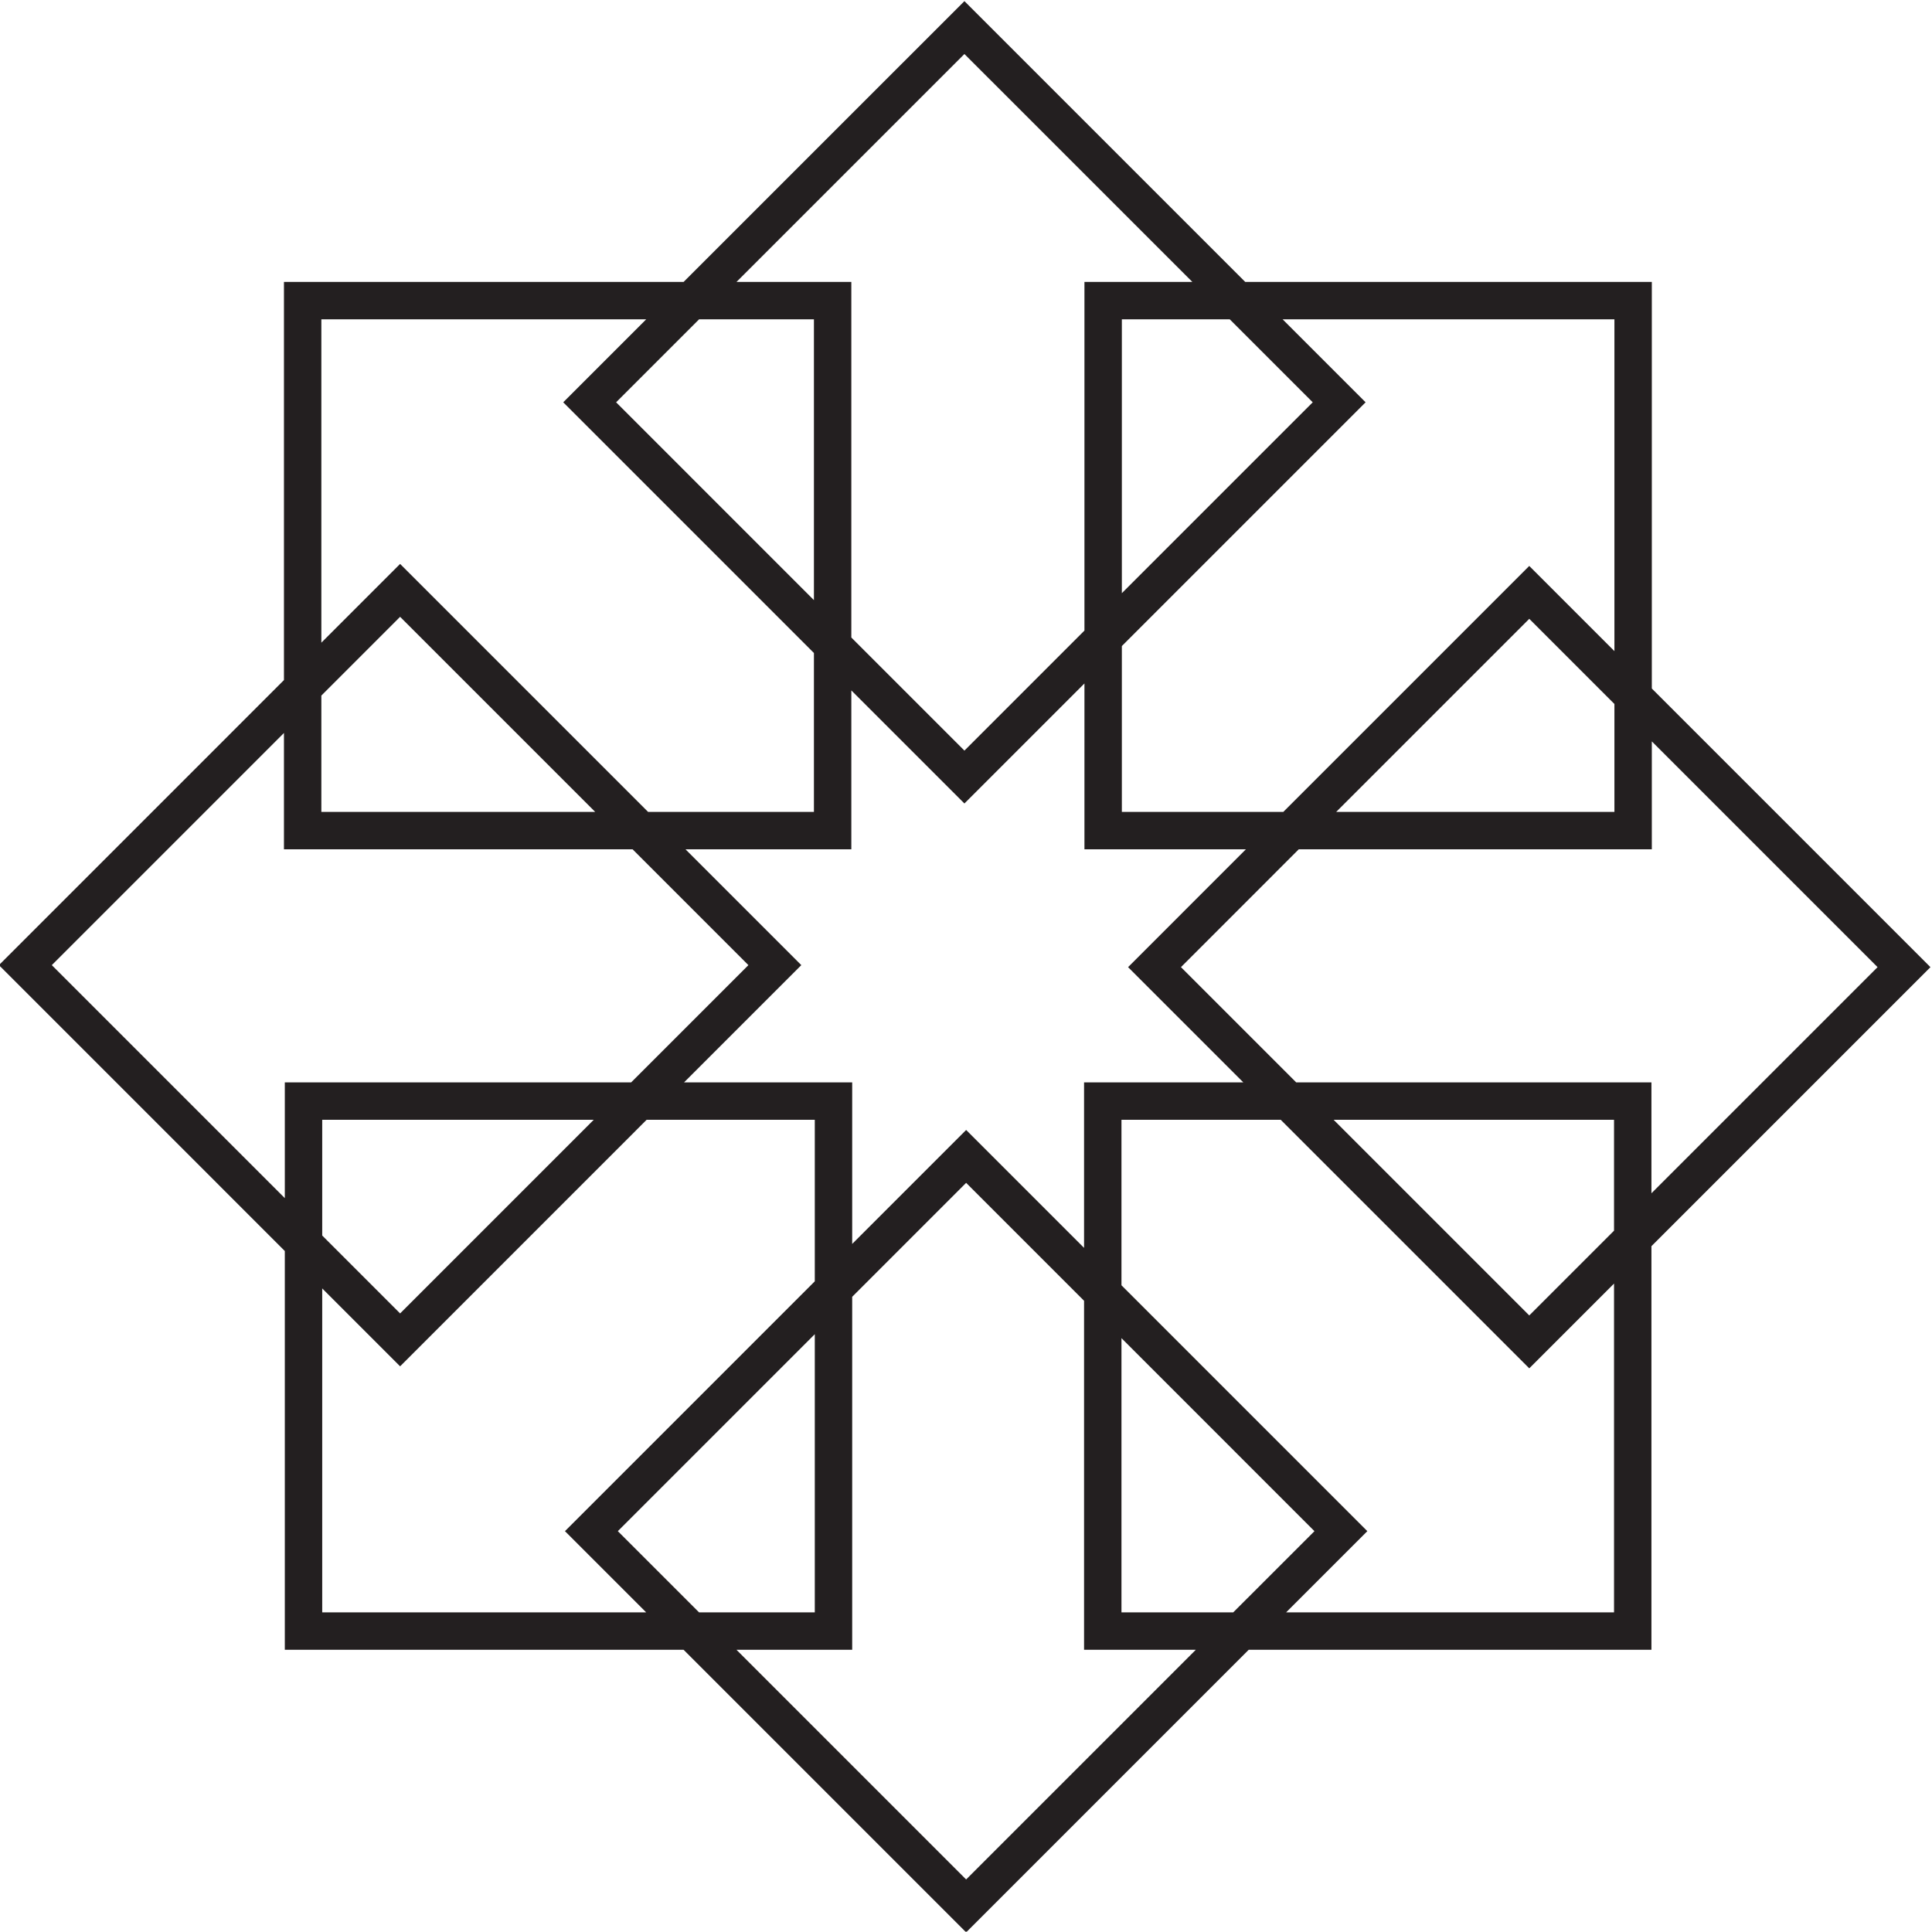 <?xml version="1.0" encoding="UTF-8" standalone="no"?>
<!-- Created with Inkscape (http://www.inkscape.org/) -->

<svg
   version="1.1"
   id="svg1"
   width="173.714"
   height="173.688"
   viewBox="0 0 173.714 173.688"
   sodipodi:docname="logo.pdf"
   xmlns:inkscape="http://www.inkscape.org/namespaces/inkscape"
   xmlns:sodipodi="http://sodipodi.sourceforge.net/DTD/sodipodi-0.dtd"
   xmlns="http://www.w3.org/2000/svg"
   xmlns:svg="http://www.w3.org/2000/svg">
  <defs
     id="defs1">
    <clipPath
       clipPathUnits="userSpaceOnUse"
       id="clipPath486">
      <path
         d="M 0,1417.319 H 1417.32 V 0 H 0 Z"
         id="path486" />
    </clipPath>
    <clipPath
       clipPathUnits="userSpaceOnUse"
       id="clipPath560">
      <path
         d="m 1035.71,300.728 h 50.76 v -50.765 h -50.76 z"
         id="path560" />
    </clipPath>
    <clipPath
       clipPathUnits="userSpaceOnUse"
       id="clipPath565">
      <path
         d="m 1016.15,281.892 h 35.89 v -35.896 h -35.89 z"
         id="path565" />
    </clipPath>
    <clipPath
       clipPathUnits="userSpaceOnUse"
       id="clipPath569">
      <path
         d="m 997.691,262.179 h 50.769 v -50.764 h -50.769 z"
         id="path569" />
    </clipPath>
    <clipPath
       clipPathUnits="userSpaceOnUse"
       id="clipPath574">
      <path
         d="m 1016.53,227.754 h 35.89 v -35.896 h -35.89 z"
         id="path574" />
    </clipPath>
    <clipPath
       clipPathUnits="userSpaceOnUse"
       id="clipPath578">
      <path
         d="M 1036.24,224.165 H 1087 V 173.4 h -50.76 z"
         id="path578" />
    </clipPath>
    <clipPath
       clipPathUnits="userSpaceOnUse"
       id="clipPath583">
      <path
         d="m 1070.66,228.131 h 35.9 v -35.896 h -35.9 z"
         id="path583" />
    </clipPath>
    <clipPath
       clipPathUnits="userSpaceOnUse"
       id="clipPath587">
      <path
         d="m 1074.25,262.713 h 50.77 v -50.764 h -50.77 z"
         id="path587" />
    </clipPath>
    <clipPath
       clipPathUnits="userSpaceOnUse"
       id="clipPath592">
      <path
         d="m 1070.29,282.27 h 35.89 v -35.896 h -35.89 z"
         id="path592" />
    </clipPath>
  </defs>
  <sodipodi:namedview
     id="namedview1"
     pagecolor="#ffffff"
     bordercolor="#000000"
     borderopacity="0.25"
     inkscape:showpageshadow="2"
     inkscape:pageopacity="0.0"
     inkscape:pagecheckerboard="0"
     inkscape:deskcolor="#d1d1d1"
     showgrid="false" />
  <g
     id="g479"
     inkscape:groupmode="layer"
     inkscape:label="Page 6"
     transform="matrix(1.333,0,0,-1.333,-385.671,403.125)">
    <g
       id="g485">
      <g
         id="g486"
         clip-path="url(#clipPath486)">
        <g
           id="g487"
           transform="translate(281.334,1012.258)">
          <path
             d="M 0,0 C -0.162,-0.397 -0.388,-0.752 -0.678,-1.062 -0.968,-1.373 -1.306,-1.622 -1.69,-1.812 -2.074,-2 -2.489,-2.095 -2.935,-2.095 h -6.253 v 6.639 h 6.396 c 0.431,0 0.832,-0.092 1.203,-0.273 C -1.218,4.089 -0.897,3.842 -0.627,3.532 -0.357,3.222 -0.145,2.867 0.01,2.469 0.165,2.071 0.243,1.656 0.243,1.225 0.243,0.807 0.162,0.398 0,0 m -9.188,11.465 h 5.95 c 0.418,0 0.806,-0.087 1.164,-0.263 0.357,-0.176 0.66,-0.415 0.91,-0.719 0.25,-0.302 0.446,-0.651 0.587,-1.042 0.142,-0.391 0.213,-0.802 0.213,-1.234 0,-0.405 -0.074,-0.8 -0.223,-1.184 C -0.735,6.639 -0.941,6.291 -1.204,5.98 -1.467,5.67 -1.781,5.421 -2.146,5.231 -2.509,5.043 -2.914,4.948 -3.359,4.948 h -5.829 z m 9.117,-7.994 c -0.236,0.324 -0.519,0.607 -0.85,0.85 -0.33,0.243 -0.698,0.425 -1.103,0.546 0.634,0.283 1.137,0.729 1.508,1.336 0.371,0.608 0.557,1.276 0.557,2.004 0,0.445 -0.079,0.887 -0.233,1.325 -0.156,0.439 -0.374,0.83 -0.658,1.174 -0.283,0.344 -0.627,0.624 -1.032,0.84 -0.405,0.216 -0.857,0.324 -1.356,0.324 H -9.593 V -2.499 h 6.658 c 0.486,0 0.948,0.101 1.387,0.304 0.438,0.202 0.819,0.475 1.143,0.819 0.324,0.344 0.58,0.738 0.769,1.184 0.189,0.445 0.284,0.918 0.284,1.417 0,0.404 -0.061,0.799 -0.182,1.184 -0.122,0.384 -0.301,0.738 -0.537,1.062"
             style="fill:#231f20;fill-opacity:1;fill-rule:nonzero;stroke:none"
             id="path487" />
        </g>
        <g
           id="g488"
           transform="translate(290.987,1015.81)">
          <path
             d="m 0,0 h -5.586 v 7.913 h 5.444 C 0.357,7.913 0.83,7.802 1.275,7.58 1.72,7.356 2.108,7.063 2.438,6.699 2.769,6.335 3.028,5.917 3.218,5.444 3.406,4.972 3.501,4.479 3.501,3.967 3.501,3.468 3.42,2.981 3.258,2.51 3.096,2.037 2.864,1.616 2.56,1.245 2.256,0.874 1.889,0.573 1.457,0.345 1.025,0.114 0.54,0 0,0 M 2.894,1.002 C 3.218,1.4 3.467,1.855 3.643,2.368 3.818,2.881 3.906,3.413 3.906,3.967 3.906,4.507 3.805,5.036 3.602,5.556 3.4,6.075 3.12,6.541 2.762,6.952 2.405,7.363 1.977,7.693 1.477,7.943 0.978,8.193 0.438,8.318 -0.142,8.318 H -5.991 V -6.051 h 0.405 v 5.647 h 5.343 L 3.4,-6.051 h 0.486 l -3.643,5.647 c 0.539,0.04 1.035,0.185 1.487,0.435 0.452,0.249 0.84,0.573 1.164,0.971"
             style="fill:#231f20;fill-opacity:1;fill-rule:nonzero;stroke:none"
             id="path488" />
        </g>
        <path
           d="m 297.99,1009.759 h 0.405 v 14.369 h -0.405 z"
           style="fill:#231f20;fill-opacity:1;fill-rule:nonzero;stroke:none"
           id="path489" />
        <g
           id="g489"
           transform="translate(313.806,1014.221)">
          <path
             d="m 0,0 c -0.358,-0.884 -0.86,-1.662 -1.508,-2.337 l -1.295,1.64 h -0.506 l 1.518,-1.904 c -0.526,-0.471 -1.12,-0.849 -1.781,-1.132 -0.661,-0.284 -1.384,-0.425 -2.166,-0.425 -0.917,0 -1.761,0.188 -2.53,0.566 -0.769,0.377 -1.43,0.887 -1.983,1.529 -0.553,0.64 -0.988,1.376 -1.306,2.206 -0.317,0.829 -0.475,1.689 -0.475,2.58 0,0.849 0.152,1.686 0.455,2.509 0.304,0.823 0.732,1.558 1.285,2.205 0.554,0.649 1.218,1.171 1.994,1.57 0.776,0.397 1.629,0.597 2.56,0.597 0.891,0 1.717,-0.189 2.479,-0.567 C -2.496,8.658 -1.832,8.149 -1.265,7.509 -0.699,6.868 -0.256,6.133 0.061,5.303 0.377,4.473 0.536,3.612 0.536,2.723 0.536,1.792 0.357,0.884 0,0 m -0.911,7.701 c -0.587,0.689 -1.292,1.244 -2.115,1.67 -0.823,0.425 -1.727,0.638 -2.712,0.638 -0.944,0 -1.824,-0.199 -2.641,-0.598 -0.816,-0.397 -1.524,-0.934 -2.125,-1.608 -0.6,-0.676 -1.073,-1.451 -1.416,-2.328 -0.345,-0.877 -0.517,-1.794 -0.517,-2.752 0,-0.918 0.162,-1.815 0.486,-2.693 0.324,-0.877 0.783,-1.652 1.376,-2.327 0.594,-0.675 1.299,-1.221 2.116,-1.64 0.815,-0.417 1.723,-0.626 2.721,-0.626 0.81,0 1.569,0.144 2.277,0.435 0.709,0.29 1.346,0.691 1.913,1.204 l 1.234,-1.538 h 0.506 l -1.457,1.802 c 0.688,0.687 1.228,1.493 1.619,2.418 0.391,0.924 0.587,1.912 0.587,2.965 0,0.889 -0.162,1.77 -0.486,2.64 -0.324,0.87 -0.779,1.65 -1.366,2.338"
             style="fill:#231f20;fill-opacity:1;fill-rule:nonzero;stroke:none"
             id="path490" />
        </g>
        <g
           id="g490"
           transform="translate(328.853,1016.944)">
          <path
             d="m 0,0 c 0,-0.837 -0.084,-1.667 -0.253,-2.489 -0.169,-0.824 -0.458,-1.559 -0.87,-2.206 -0.412,-0.648 -0.972,-1.174 -1.68,-1.578 -0.708,-0.406 -1.602,-0.608 -2.681,-0.608 -1.066,0 -1.951,0.195 -2.652,0.587 -0.701,0.391 -1.261,0.911 -1.679,1.558 -0.419,0.648 -0.712,1.383 -0.881,2.206 -0.169,0.823 -0.253,1.667 -0.253,2.53 v 7.185 h -0.405 V 0 c 0,-0.904 0.095,-1.791 0.284,-2.661 0.189,-0.871 0.509,-1.65 0.961,-2.338 0.452,-0.688 1.055,-1.241 1.811,-1.66 0.756,-0.418 1.7,-0.627 2.834,-0.627 1.106,0 2.033,0.202 2.782,0.607 0.749,0.406 1.353,0.942 1.812,1.61 0.458,0.668 0.786,1.439 0.981,2.316 C 0.307,-1.876 0.405,-0.958 0.405,0 V 7.185 H 0 Z"
             style="fill:#231f20;fill-opacity:1;fill-rule:nonzero;stroke:none"
             id="path491" />
        </g>
        <g
           id="g491"
           transform="translate(338.668,1028.338)">
          <path
             d="M 0,0 -1.295,-1.478 -0.972,-1.721 0.688,0 Z"
             style="fill:#231f20;fill-opacity:1;fill-rule:nonzero;stroke:none"
             id="path492" />
        </g>
        <g
           id="g492"
           transform="translate(333.426,1016.903)">
          <path
             d="M 0,0 H 7.751 V 0.405 H 0 V 6.82 h 8.844 v 0.406 h -9.249 v -14.37 h 9.431 v 0.405 H 0 Z"
             style="fill:#231f20;fill-opacity:1;fill-rule:nonzero;stroke:none"
             id="path493" />
        </g>
        <g
           id="g493"
           transform="translate(351.195,1016.903)">
          <path
             d="M 0,0 H 7.752 V 0.405 H 0 V 6.82 h 8.844 v 0.406 h -9.249 v -14.37 h 9.432 v 0.405 H 0 Z"
             style="fill:#231f20;fill-opacity:1;fill-rule:nonzero;stroke:none"
             id="path494" />
        </g>
        <g
           id="g494"
           transform="translate(374.57,1010.346)">
          <path
             d="m 0,0 -10.989,13.782 h -0.303 V -0.587 h 0.404 v 13.58 L -0.061,-0.587 H 0.405 V 13.782 H 0 Z"
             style="fill:#231f20;fill-opacity:1;fill-rule:nonzero;stroke:none"
             id="path495" />
        </g>
        <g
           id="g495"
           transform="translate(384.264,1009.759)">
          <path
             d="M 0,0 H 0.405 V 7.164 H 7.953 V 7.569 H 0.405 v 6.395 h 8.844 v 0.405 H 0 Z"
             style="fill:#231f20;fill-opacity:1;fill-rule:nonzero;stroke:none"
             id="path496" />
        </g>
        <g
           id="g496"
           transform="translate(402.438,1015.81)">
          <path
             d="m 0,0 h -5.585 v 7.913 h 5.443 C 0.358,7.913 0.83,7.802 1.275,7.58 1.721,7.356 2.108,7.063 2.439,6.699 2.77,6.335 3.029,5.917 3.218,5.444 3.407,4.972 3.501,4.479 3.501,3.967 3.501,3.468 3.42,2.981 3.258,2.51 3.097,2.037 2.864,1.616 2.561,1.245 2.257,0.874 1.889,0.573 1.457,0.345 1.025,0.114 0.54,0 0,0 M 2.895,1.002 C 3.218,1.4 3.468,1.855 3.643,2.368 3.818,2.881 3.906,3.413 3.906,3.967 3.906,4.507 3.805,5.036 3.603,5.556 3.4,6.075 3.12,6.541 2.763,6.952 2.405,7.363 1.977,7.693 1.478,7.943 c -0.5,0.25 -1.04,0.375 -1.62,0.375 H -5.99 V -6.051 h 0.405 v 5.647 h 5.342 L 3.4,-6.051 h 0.486 l -3.643,5.647 c 0.539,0.04 1.035,0.185 1.487,0.435 0.453,0.249 0.84,0.573 1.165,0.971"
             style="fill:#231f20;fill-opacity:1;fill-rule:nonzero;stroke:none"
             id="path497" />
        </g>
        <g
           id="g497"
           transform="translate(410.432,1015.304)">
          <path
             d="M 0,0 3.603,8.237 7.165,0 Z M 3.421,8.824 -2.854,-5.545 h 0.446 l 2.246,5.141 h 7.509 l 2.246,-5.141 h 0.446 L 3.785,8.824 Z"
             style="fill:#231f20;fill-opacity:1;fill-rule:nonzero;stroke:none"
             id="path498" />
        </g>
        <g
           id="g498"
           transform="translate(434.151,1010.346)">
          <path
             d="m 0,0 -10.989,13.782 h -0.304 V -0.587 h 0.405 v 13.58 L -0.061,-0.587 H 0.405 V 13.782 H 0 Z"
             style="fill:#231f20;fill-opacity:1;fill-rule:nonzero;stroke:none"
             id="path499" />
        </g>
        <g
           id="g499"
           transform="translate(448.491,1011.711)">
          <path
             d="m 0,0 c -0.398,-0.384 -0.83,-0.697 -1.295,-0.94 -0.466,-0.244 -0.949,-0.425 -1.448,-0.546 -0.499,-0.122 -0.985,-0.183 -1.457,-0.183 -0.89,0 -1.72,0.189 -2.489,0.566 -0.769,0.378 -1.44,0.887 -2.014,1.529 -0.573,0.64 -1.026,1.38 -1.356,2.216 -0.331,0.837 -0.496,1.712 -0.496,2.63 0,0.824 0.138,1.643 0.415,2.459 0.277,0.817 0.685,1.548 1.224,2.197 0.54,0.647 1.201,1.17 1.984,1.568 0.783,0.398 1.673,0.597 2.671,0.597 0.459,0 0.921,-0.051 1.387,-0.152 0.465,-0.101 0.917,-0.262 1.356,-0.486 0.438,-0.222 0.843,-0.516 1.214,-0.88 0.371,-0.364 0.698,-0.809 0.982,-1.336 l 0.384,0.122 c -0.432,0.917 -1.093,1.669 -1.983,2.256 -0.891,0.587 -1.976,0.881 -3.259,0.881 -1.079,0 -2.04,-0.212 -2.883,-0.638 -0.844,-0.424 -1.552,-0.978 -2.125,-1.659 -0.574,-0.681 -1.012,-1.447 -1.316,-2.298 -0.304,-0.849 -0.455,-1.706 -0.455,-2.57 0,-0.917 0.165,-1.817 0.496,-2.701 0.33,-0.885 0.789,-1.674 1.376,-2.368 0.587,-0.695 1.291,-1.258 2.115,-1.691 0.823,-0.431 1.72,-0.647 2.691,-0.647 0.539,0 1.096,0.071 1.67,0.213 0.573,0.141 1.116,0.354 1.629,0.637 0.513,0.284 0.978,0.634 1.397,1.053 0.418,0.417 0.748,0.897 0.991,1.437 L 1.022,1.367 C 0.739,0.84 0.397,0.385 0,0"
             style="fill:#231f20;fill-opacity:1;fill-rule:nonzero;stroke:none"
             id="path500" />
        </g>
        <g
           id="g500"
           transform="translate(453.075,1016.903)">
          <path
             d="M 0,0 H 7.751 V 0.405 H 0 V 6.82 h 8.844 v 0.406 h -9.249 v -14.37 h 9.431 v 0.405 H 0 Z"
             style="fill:#231f20;fill-opacity:1;fill-rule:nonzero;stroke:none"
             id="path501" />
        </g>
        <g
           id="g501"
           transform="translate(180.053,1053.67)">
          <path
             d="m 0,0 c -9.978,0 -18.158,8.553 -18.158,18.841 0,10.349 8.18,18.84 18.158,18.84 9.916,0 18.282,-8.491 18.282,-18.84 C 18.282,8.553 9.916,0 0,0 M 20.638,18.841 C 20.638,30.802 11.403,40.47 0,40.47 c -11.466,0 -20.7,-9.668 -20.7,-21.629 0,-11.609 8.791,-21.091 19.867,-21.546 -2.125,-0.195 -4.172,-1.336 -5.86,-3.307 l 1.487,-1.921 c 1.425,1.736 3.161,2.603 5.02,2.603 4.834,-0.061 6.631,-7.56 12.953,-7.498 2.417,0 4.772,1.054 6.631,3.161 l -1.549,2.106 c -1.364,-1.611 -3.161,-2.541 -5.082,-2.541 -5.012,-0.059 -6.875,6.869 -12.315,7.387 11.194,0.253 20.186,9.816 20.186,21.556"
             style="fill:#231f20;fill-opacity:1;fill-rule:nonzero;stroke:none"
             id="path502" />
        </g>
        <g
           id="g502"
           transform="translate(250.644,1094.327)">
          <path
             d="m 0,0 h -2.603 v -28.385 c 0,-6.817 -5.639,-12.457 -12.519,-12.457 -6.941,0 -12.518,5.64 -12.518,12.519 V 0 h -2.665 v -28.261 c -0.373,-8.366 7.126,-15.183 15.183,-15.183 8.181,0 14.936,6.631 15.122,15.307 z"
             style="fill:#231f20;fill-opacity:1;fill-rule:nonzero;stroke:none"
             id="path503" />
        </g>
        <g
           id="g503"
           transform="translate(271.036,1063.525)">
          <path
             d="M 0,0 10.102,23.86 20.142,0 Z m -8.243,-12.705 h 3.099 l 4.153,10.288 h 22.062 l 4.339,-10.288 h 3.16 L 10.102,30.863 Z"
             style="fill:#231f20;fill-opacity:1;fill-rule:nonzero;stroke:none"
             id="path504" />
        </g>
        <g
           id="g504"
           transform="translate(326.505,1053.299)">
          <path
             d="M 0,0 H -7.809 L -7.871,38.362 H 0 c 10.35,0 18.964,-8.739 18.964,-19.026 C 18.964,8.986 10.35,0 0,0 M 0.31,40.966 H -10.411 V -2.417 H 0.31 c 11.775,0.124 21.381,9.916 21.381,21.753 0,11.775 -9.606,21.443 -21.381,21.63"
             style="fill:#231f20;fill-opacity:1;fill-rule:nonzero;stroke:none"
             id="path505" />
        </g>
        <g
           id="g505"
           transform="translate(375.902,1069.103)">
          <path
             d="M 0,0 H -8.8 V 22.93 H 0 c 6.322,0 11.465,-5.144 11.465,-11.465 C 11.465,5.144 6.322,0 0,0 m 14.068,-18.406 -7.871,17.475 1.364,0.869 c 3.904,2.541 6.198,6.878 6.198,11.527 0,7.436 -6.073,13.635 -13.512,13.759 h -11.403 v -43.63 H -8.8 v 16.051 l 9.047,0.061 c 0.621,0 2.046,0 3.719,0.496 l 7.499,-16.608 z"
             style="fill:#231f20;fill-opacity:1;fill-rule:nonzero;stroke:none"
             id="path506" />
        </g>
        <g
           id="g506"
           transform="translate(414.638,1063.525)">
          <path
             d="M 0,0 10.102,23.86 20.141,0 Z M 28.57,-12.705 10.102,30.863 -8.244,-12.705 h 3.099 l 4.153,10.288 h 22.063 l 4.338,-10.288 z"
             style="fill:#231f20;fill-opacity:1;fill-rule:nonzero;stroke:none"
             id="path507" />
        </g>
        <g
           id="g507"
           transform="translate(446.927,1091.723)">
          <path
             d="M 0,0 H 16.114 V -41.151 H 18.53 V 0 H 34.645 V 2.479 H 0 Z"
             style="fill:#231f20;fill-opacity:1;fill-rule:nonzero;stroke:none"
             id="path508" />
        </g>
        <path
           d="m 498.37,1050.944 h 2.355 v 43.569 h -2.355 z"
           style="fill:#231f20;fill-opacity:1;fill-rule:nonzero;stroke:none"
           id="path509" />
        <g
           id="g509"
           transform="translate(551.36,1094.388)">
          <path
             d="M 0,0 -3.473,-0.062 -25.287,-24.914 V 0 h -2.665 v -43.568 h 2.665 v 14.688 l 5.206,5.764 16.548,-20.328 h 3.221 l -17.909,22.683 z"
             style="fill:#231f20;fill-opacity:1;fill-rule:nonzero;stroke:none"
             id="path510" />
        </g>
        <g
           id="g510"
           transform="translate(375.654,1156.983)">
          <path
             d="m 0,0 5.431,5.431 -16.437,16.436 v 11.062 h 10.647 l 16.614,-16.615 5.667,5.667 V 0 Z M -11.006,18.332 1.896,5.431 -3.535,0 h -7.471 z M -21.388,-17.854 -36.742,-2.5 h 7.736 v 23.597 l 7.618,7.617 7.882,-7.882 V -2.5 h 7.471 z M -31.506,18.597 V 0 h -7.736 l -5.43,5.431 z M -64.434,0 v 21.656 l 5.207,-5.207 16.479,16.48 h 11.242 V 22.132 L -48.208,5.431 -42.777,0 Z m 18.151,32.929 -12.944,-12.945 -5.207,5.207 v 7.738 z m -36.228,10.34 15.519,15.519 v -7.776 h 23.306 l 7.743,-7.743 -7.84,-7.84 h -23.151 v -7.738 z m 18.019,18.019 5.265,5.265 13.041,-13.041 h -18.306 z m 0,25.152 h 21.717 l -5.548,-5.547 16.76,-16.76 V 53.512 h -11.088 l -16.576,16.576 -5.265,-5.265 z m 32.929,-18.772 -13.225,13.225 5.548,5.547 h 7.677 z M -21.504,104.176 -6.268,88.94 H -13.48 V 65.633 l -8.024,-8.025 -7.559,7.56 V 88.94 h -7.676 z M -10.98,68.133 V 86.44 h 7.212 L 1.78,80.893 Z M 21.948,86.44 V 64.26 L 16.255,69.953 -0.186,53.512 H -10.98 V 64.598 L 5.315,80.893 -0.232,86.44 Z M 3.349,53.512 16.255,66.418 21.948,60.725 v -7.213 z m -16.855,-29.145 -7.882,7.882 -7.618,-7.617 v 10.797 h -11.242 l 7.84,7.84 -7.743,7.743 h 11.088 v 10.621 l 7.559,-7.56 8.024,8.025 V 51.012 h 10.794 l -7.878,-7.878 7.705,-7.705 H -13.506 Z M 21.922,25.517 16.255,19.85 3.176,32.929 H 21.922 Z M 39.539,43.134 24.422,28.017 v 7.412 H 0.676 l -7.705,7.705 7.878,7.878 h 23.599 v 7.213 z M 24.422,24.481 43.074,43.134 24.448,61.76 V 88.94 H -2.732 L -21.504,107.711 -40.275,88.94 H -66.992 V 62.323 L -86.046,43.269 -66.934,24.156 V -2.5 h 26.657 L -21.388,-21.389 -2.5,-2.5 h 26.922 z"
             style="fill:#231f20;fill-opacity:1;fill-rule:nonzero;stroke:none"
             id="path511" />
        </g>
        <g
           id="g511"
           transform="translate(890.36,1053.112)">
          <path
             d="m 0,0 c -9.979,0 -18.161,8.554 -18.161,18.844 0,10.351 8.182,18.844 18.161,18.844 9.918,0 18.286,-8.493 18.286,-18.844 C 18.286,8.554 9.918,0 0,0 m 20.642,18.844 c 0,11.963 -9.237,21.633 -20.642,21.633 -11.468,0 -20.703,-9.67 -20.703,-21.633 0,-11.612 8.792,-21.095 19.87,-21.55 -2.126,-0.195 -4.173,-1.337 -5.861,-3.308 l 1.488,-1.921 c 1.425,1.736 3.161,2.604 5.02,2.604 4.835,-0.062 6.632,-7.563 12.956,-7.5 2.417,0 4.773,1.054 6.631,3.161 l -1.549,2.108 c -1.364,-1.612 -3.161,-2.542 -5.082,-2.542 -5.013,-0.06 -6.877,6.869 -12.318,7.388 11.195,0.253 20.19,9.817 20.19,21.56"
             style="fill:#231f20;fill-opacity:1;fill-rule:nonzero;stroke:none"
             id="path512" />
        </g>
        <g
           id="g512"
           transform="translate(960.965,1093.775)">
          <path
             d="m 0,0 h -2.604 v -28.391 c 0,-6.818 -5.639,-12.459 -12.52,-12.459 -6.943,0 -12.522,5.641 -12.522,12.522 V 0 h -2.665 v -28.266 c -0.373,-8.368 7.128,-15.186 15.187,-15.186 8.182,0 14.938,6.632 15.124,15.309 z"
             style="fill:#231f20;fill-opacity:1;fill-rule:nonzero;stroke:none"
             id="path513" />
        </g>
        <g
           id="g513"
           transform="translate(981.359,1062.967)">
          <path
             d="M 0,0 10.104,23.864 20.146,0 Z m -8.244,-12.707 h 3.099 l 4.154,10.289 h 22.066 l 4.34,-10.289 h 3.161 L 10.104,30.869 Z"
             style="fill:#231f20;fill-opacity:1;fill-rule:nonzero;stroke:none"
             id="path514" />
        </g>
        <g
           id="g514"
           transform="translate(1036.839,1052.74)">
          <path
             d="M 0,0 H -7.81 L -7.872,38.37 H 0 c 10.352,0 18.968,-8.741 18.968,-19.03 C 18.968,8.988 10.352,0 0,0 M 0.311,40.973 H -10.413 V -2.417 H 0.311 c 11.777,0.123 21.385,9.917 21.385,21.757 0,11.777 -9.608,21.447 -21.385,21.633"
             style="fill:#231f20;fill-opacity:1;fill-rule:nonzero;stroke:none"
             id="path515" />
        </g>
        <g
           id="g515"
           transform="translate(1086.245,1068.546)">
          <path
             d="M 0,0 H -8.802 V 22.935 H 0 c 6.323,0 11.468,-5.145 11.468,-11.467 C 11.468,5.146 6.323,0 0,0 m 14.071,-18.409 -7.872,17.478 1.363,0.869 c 3.906,2.541 6.2,6.88 6.2,11.53 0,7.437 -6.075,13.636 -13.515,13.761 h -11.405 v -43.638 h 2.356 v 16.054 l 9.049,0.061 c 0.621,0 2.047,0 3.72,0.496 l 7.501,-16.611 z"
             style="fill:#231f20;fill-opacity:1;fill-rule:nonzero;stroke:none"
             id="path516" />
        </g>
        <g
           id="g516"
           transform="translate(1124.988,1062.967)">
          <path
             d="M 0,0 10.104,23.864 20.146,0 Z M 28.575,-12.707 10.104,30.869 -8.245,-12.707 h 3.099 l 4.154,10.289 h 22.067 l 4.339,-10.289 z"
             style="fill:#231f20;fill-opacity:1;fill-rule:nonzero;stroke:none"
             id="path517" />
        </g>
        <g
           id="g517"
           transform="translate(1157.284,1091.17)">
          <path
             d="m 0,0 h 16.117 v -41.158 h 2.416 V 0 H 34.651 V 2.479 H 0 Z"
             style="fill:#231f20;fill-opacity:1;fill-rule:nonzero;stroke:none"
             id="path518" />
        </g>
        <path
           d="m 1208.735,1050.383 h 2.356 v 43.578 h -2.356 z"
           style="fill:#231f20;fill-opacity:1;fill-rule:nonzero;stroke:none"
           id="path519" />
        <g
           id="g519"
           transform="translate(1261.736,1093.836)">
          <path
             d="M 0,0 -3.473,-0.062 -25.291,-24.919 V 0 h -2.666 v -43.576 h 2.666 v 14.69 l 5.206,5.765 16.552,-20.332 h 3.221 l -17.913,22.688 z"
             style="fill:#231f20;fill-opacity:1;fill-rule:nonzero;stroke:none"
             id="path520" />
        </g>
        <g
           id="g520"
           transform="translate(1085.275,1156.591)">
          <path
             d="m 0,0 5.431,5.431 -16.437,16.435 v 11.063 h 10.647 l 16.614,-16.615 5.667,5.667 V 0 Z M -11.006,18.332 1.896,5.431 -3.535,0 h -7.471 z M -21.388,-17.854 -36.741,-2.5 h 7.735 v 23.597 l 7.618,7.617 7.882,-7.883 V -2.5 h 7.471 z M -31.506,18.597 V 0 h -7.735 l -5.431,5.431 z M -64.434,0 v 21.656 l 5.207,-5.207 16.48,16.48 h 11.241 V 22.132 L -48.207,5.431 -42.776,0 Z m 18.152,32.929 -12.945,-12.945 -5.207,5.207 v 7.738 z m -36.229,10.34 15.52,15.519 v -7.776 h 23.305 l 7.744,-7.743 -7.84,-7.84 h -23.152 v -7.738 z m 18.02,18.019 5.264,5.265 13.041,-13.041 h -18.305 z m 0,25.152 h 21.717 l -5.548,-5.547 16.759,-16.76 V 53.512 H -42.65 l -16.577,16.576 -5.264,-5.265 z m 32.928,-18.772 -13.224,13.225 5.548,5.547 h 7.676 z m 10.059,36.508 15.236,-15.236 h -7.211 V 65.632 l -8.025,-8.024 -7.559,7.56 V 88.94 h -7.676 z M -10.979,68.132 V 86.44 h 7.211 L 1.78,80.893 Z M 21.948,86.44 V 64.26 L 16.255,69.953 -0.187,53.512 H -10.979 V 64.597 L 5.315,80.893 -0.232,86.44 Z M 3.349,53.512 16.255,66.418 21.948,60.725 v -7.213 z m -16.855,-29.146 -7.882,7.883 -7.618,-7.617 v 10.797 h -11.241 l 7.84,7.84 -7.743,7.743 h 11.087 v 10.621 l 7.559,-7.56 8.025,8.024 V 51.012 h 10.793 l -7.877,-7.878 7.705,-7.705 H -13.506 Z M 21.922,25.517 16.255,19.85 3.176,32.929 H 21.922 Z M 39.539,43.134 24.422,28.017 v 7.412 H 0.676 l -7.704,7.705 7.877,7.878 h 23.599 v 7.213 z M 24.422,24.481 43.074,43.134 24.448,61.76 V 88.94 H -2.732 L -21.504,107.711 -40.274,88.94 H -66.991 V 62.323 L -86.046,43.269 -66.934,24.156 V -2.5 h 26.658 L -21.388,-21.389 -2.5,-2.5 h 26.922 z"
             style="fill:#231f20;fill-opacity:1;fill-rule:nonzero;stroke:none"
             id="path521" />
        </g>
        <g
           id="g521"
           transform="translate(267.909,588.164)">
          <path
             d="M 0,0 H 11.731 V 0.537 H -0.537 V -18.522 H 0 v 9.503 h 10.013 v 0.538 L 0,-8.481 Z"
             style="fill:#231f20;fill-opacity:1;fill-rule:nonzero;stroke:none"
             id="path522" />
        </g>
        <g
           id="g522"
           transform="translate(283.049,576.998)">
          <path
             d="M 0,0 4.778,10.925 9.503,0 Z M 4.537,11.703 -3.785,-7.356 h 0.591 l 2.979,6.819 h 9.96 l 2.979,-6.819 h 0.59 L 5.02,11.703 Z"
             style="fill:#231f20;fill-opacity:1;fill-rule:nonzero;stroke:none"
             id="path523" />
        </g>
        <g
           id="g523"
           transform="translate(312.256,572.957)">
          <path
             d="m 0,0 c -0.215,-0.527 -0.515,-0.998 -0.899,-1.409 -0.386,-0.412 -0.833,-0.742 -1.343,-0.993 -0.51,-0.251 -1.06,-0.376 -1.651,-0.376 h -8.295 v 8.804 h 8.483 c 0.573,0 1.105,-0.12 1.598,-0.361 C -1.616,5.423 -1.19,5.096 -0.832,4.685 -0.475,4.272 -0.193,3.803 0.013,3.275 0.219,2.748 0.322,2.197 0.322,1.625 0.322,1.069 0.215,0.528 0,0 m -12.188,15.207 h 7.893 c 0.554,0 1.069,-0.115 1.543,-0.349 0.475,-0.232 0.877,-0.549 1.209,-0.953 0.33,-0.402 0.59,-0.863 0.778,-1.382 0.188,-0.519 0.282,-1.065 0.282,-1.637 0,-0.537 -0.099,-1.061 -0.296,-1.571 C -0.976,8.806 -1.249,8.344 -1.598,7.933 -1.946,7.521 -2.363,7.19 -2.846,6.939 -3.329,6.688 -3.866,6.563 -4.457,6.563 h -7.731 z M -0.094,4.604 c -0.313,0.429 -0.689,0.805 -1.128,1.127 -0.438,0.323 -0.925,0.564 -1.463,0.725 0.842,0.376 1.508,0.967 2,1.773 0.492,0.804 0.738,1.69 0.738,2.657 0,0.591 -0.103,1.176 -0.308,1.758 -0.206,0.582 -0.496,1.1 -0.873,1.557 -0.375,0.456 -0.832,0.827 -1.369,1.113 -0.537,0.287 -1.136,0.43 -1.798,0.43 h -8.43 V -3.315 h 8.832 c 0.645,0 1.258,0.134 1.839,0.403 0.581,0.267 1.088,0.631 1.517,1.087 0.43,0.456 0.769,0.979 1.02,1.57 0.25,0.591 0.376,1.217 0.376,1.88 0,0.536 -0.081,1.06 -0.242,1.57 -0.161,0.51 -0.398,0.98 -0.711,1.409"
             style="fill:#231f20;fill-opacity:1;fill-rule:nonzero;stroke:none"
             id="path524" />
        </g>
        <g
           id="g524"
           transform="translate(325.06,577.668)">
          <path
             d="m 0,0 h -7.409 v 10.495 h 7.221 c 0.662,0 1.288,-0.147 1.879,-0.442 C 2.281,9.758 2.796,9.368 3.235,8.886 3.673,8.401 4.017,7.847 4.268,7.221 4.518,6.594 4.644,5.941 4.644,5.261 4.644,4.599 4.537,3.954 4.322,3.328 4.107,2.701 3.798,2.143 3.396,1.65 2.993,1.158 2.505,0.76 1.932,0.456 1.36,0.151 0.715,0 0,0 M 3.838,1.328 C 4.268,1.856 4.599,2.46 4.832,3.14 5.064,3.82 5.181,4.527 5.181,5.261 5.181,5.977 5.046,6.679 4.778,7.368 4.51,8.057 4.138,8.675 3.664,9.221 3.19,9.767 2.622,10.204 1.959,10.535 1.297,10.867 0.581,11.032 -0.188,11.032 H -7.946 V -8.027 h 0.537 v 7.49 h 7.087 l 4.832,-7.49 h 0.644 l -4.832,7.49 c 0.716,0.054 1.373,0.246 1.973,0.577 0.6,0.331 1.114,0.761 1.543,1.288"
             style="fill:#231f20;fill-opacity:1;fill-rule:nonzero;stroke:none"
             id="path525" />
        </g>
        <path
           d="m 334.349,569.641 h 0.537 v 19.06 h -0.537 z"
           style="fill:#231f20;fill-opacity:1;fill-rule:nonzero;stroke:none"
           id="path526" />
        <g
           id="g526"
           transform="translate(355.327,575.561)">
          <path
             d="m 0,0 c -0.474,-1.173 -1.141,-2.206 -2,-3.101 l -1.718,2.174 h -0.671 l 2.014,-2.523 c -0.699,-0.626 -1.486,-1.128 -2.363,-1.503 -0.877,-0.375 -1.835,-0.564 -2.872,-0.564 -1.217,0 -2.336,0.25 -3.356,0.751 -1.02,0.501 -1.897,1.177 -2.631,2.028 -0.734,0.849 -1.311,1.825 -1.731,2.925 -0.421,1.101 -0.631,2.242 -0.631,3.423 0,1.127 0.202,2.238 0.604,3.328 0.403,1.092 0.971,2.068 1.705,2.927 0.733,0.86 1.615,1.553 2.644,2.08 1.029,0.529 2.161,0.792 3.396,0.792 1.181,0 2.277,-0.25 3.288,-0.752 1.011,-0.501 1.893,-1.176 2.644,-2.026 C -0.926,9.109 -0.34,8.134 0.081,7.033 0.501,5.933 0.711,4.791 0.711,3.61 0.711,2.375 0.474,1.172 0,0 m -1.208,10.214 c -0.778,0.913 -1.713,1.651 -2.805,2.215 -1.092,0.563 -2.291,0.845 -3.597,0.845 -1.253,0 -2.421,-0.263 -3.503,-0.792 -1.084,-0.528 -2.023,-1.239 -2.819,-2.133 -0.797,-0.896 -1.423,-1.925 -1.879,-3.087 -0.457,-1.164 -0.685,-2.381 -0.685,-3.652 0,-1.216 0.215,-2.407 0.644,-3.57 0.43,-1.164 1.038,-2.192 1.826,-3.088 0.787,-0.894 1.722,-1.619 2.805,-2.174 1.083,-0.554 2.286,-0.832 3.611,-0.832 1.073,0 2.08,0.193 3.02,0.577 0.939,0.385 1.785,0.917 2.537,1.598 l 1.637,-2.041 h 0.671 l -1.933,2.39 c 0.913,0.913 1.629,1.982 2.148,3.208 0.519,1.225 0.779,2.536 0.779,3.932 0,1.181 -0.215,2.35 -0.645,3.503 -0.429,1.155 -1.033,2.189 -1.812,3.101"
             style="fill:#231f20;fill-opacity:1;fill-rule:nonzero;stroke:none"
             id="path527" />
        </g>
        <g
           id="g527"
           transform="translate(375.286,579.171)">
          <path
             d="m 0,0 c 0,-1.109 -0.112,-2.21 -0.336,-3.302 -0.224,-1.092 -0.608,-2.067 -1.154,-2.926 -0.546,-0.859 -1.289,-1.557 -2.228,-2.093 -0.94,-0.538 -2.126,-0.806 -3.557,-0.806 -1.414,0 -2.586,0.259 -3.517,0.778 -0.931,0.519 -1.673,1.208 -2.228,2.067 -0.555,0.859 -0.944,1.835 -1.168,2.927 -0.223,1.09 -0.335,2.209 -0.335,3.355 V 9.529 H -15.06 V 0 c 0,-1.199 0.125,-2.376 0.376,-3.53 0.25,-1.155 0.675,-2.188 1.275,-3.101 0.599,-0.912 1.4,-1.646 2.403,-2.201 1.002,-0.555 2.255,-0.832 3.758,-0.832 1.467,0 2.698,0.268 3.691,0.805 0.993,0.538 1.794,1.249 2.403,2.134 0.608,0.886 1.042,1.911 1.301,3.074 0.26,1.163 0.39,2.38 0.39,3.651 V 9.529 H 0 Z"
             style="fill:#231f20;fill-opacity:1;fill-rule:nonzero;stroke:none"
             id="path528" />
        </g>
        <g
           id="g528"
           transform="translate(388.305,594.285)">
          <path
             d="M 0,0 -1.718,-1.96 -1.289,-2.282 0.913,0 Z"
             style="fill:#231f20;fill-opacity:1;fill-rule:nonzero;stroke:none"
             id="path529" />
        </g>
        <g
           id="g529"
           transform="translate(381.352,579.118)">
          <path
             d="M 0,0 H 10.282 V 0.537 H 0 V 9.046 H 11.731 V 9.583 H -0.537 v -19.06 h 12.51 v 0.538 L 0,-8.939 Z"
             style="fill:#231f20;fill-opacity:1;fill-rule:nonzero;stroke:none"
             id="path530" />
        </g>
        <g
           id="g530"
           transform="translate(404.921,579.118)">
          <path
             d="M 0,0 H 10.282 V 0.537 H 0 V 9.046 H 11.73 V 9.583 H -0.537 v -19.06 h 12.51 v 0.538 L 0,-8.939 Z"
             style="fill:#231f20;fill-opacity:1;fill-rule:nonzero;stroke:none"
             id="path531" />
        </g>
        <g
           id="g531"
           transform="translate(435.926,570.42)">
          <path
             d="m 0,0 -14.576,18.28 h -0.403 V -0.779 h 0.538 V 17.234 L -0.08,-0.779 H 0.537 V 18.28 H 0 Z"
             style="fill:#231f20;fill-opacity:1;fill-rule:nonzero;stroke:none"
             id="path532" />
        </g>
        <g
           id="g532"
           transform="translate(448.784,569.641)">
          <path
             d="M 0,0 H 0.537 V 9.504 H 10.55 v 0.537 H 0.537 v 8.481 H 12.268 V 19.06 H 0 Z"
             style="fill:#231f20;fill-opacity:1;fill-rule:nonzero;stroke:none"
             id="path533" />
        </g>
        <g
           id="g533"
           transform="translate(472.89,577.668)">
          <path
             d="m 0,0 h -7.409 v 10.495 h 7.221 c 0.662,0 1.289,-0.147 1.879,-0.442 C 2.282,9.758 2.796,9.368 3.235,8.886 3.673,8.401 4.018,7.847 4.268,7.221 4.519,6.594 4.645,5.941 4.645,5.261 4.645,4.599 4.537,3.954 4.322,3.328 4.107,2.701 3.799,2.143 3.396,1.65 2.994,1.158 2.505,0.76 1.933,0.456 1.36,0.151 0.716,0 0,0 M 3.839,1.328 C 4.268,1.856 4.599,2.46 4.832,3.14 5.065,3.82 5.181,4.527 5.181,5.261 5.181,5.977 5.046,6.679 4.779,7.368 4.51,8.057 4.138,8.675 3.665,9.221 3.189,9.767 2.621,10.204 1.959,10.535 1.297,10.867 0.582,11.032 -0.188,11.032 H -7.946 V -8.027 h 0.537 v 7.49 h 7.087 l 4.832,-7.49 h 0.644 l -4.831,7.49 c 0.715,0.054 1.372,0.246 1.972,0.577 0.6,0.331 1.114,0.761 1.544,1.288"
             style="fill:#231f20;fill-opacity:1;fill-rule:nonzero;stroke:none"
             id="path534" />
        </g>
        <g
           id="g534"
           transform="translate(483.494,576.998)">
          <path
             d="M 0,0 4.779,10.925 9.503,0 Z M 4.537,11.703 -3.785,-7.356 h 0.591 l 2.98,6.819 h 9.959 l 2.98,-6.819 h 0.59 L 5.021,11.703 Z"
             style="fill:#231f20;fill-opacity:1;fill-rule:nonzero;stroke:none"
             id="path535" />
        </g>
        <g
           id="g535"
           transform="translate(514.955,570.42)">
          <path
             d="m 0,0 -14.576,18.28 h -0.403 V -0.779 h 0.538 V 17.234 L -0.08,-0.779 H 0.537 V 18.28 H 0 Z"
             style="fill:#231f20;fill-opacity:1;fill-rule:nonzero;stroke:none"
             id="path536" />
        </g>
        <g
           id="g536"
           transform="translate(533.975,572.232)">
          <path
             d="M 0,0 C -0.528,-0.51 -1.101,-0.926 -1.718,-1.249 -2.336,-1.57 -2.976,-1.812 -3.638,-1.973 -4.3,-2.134 -4.944,-2.215 -5.57,-2.215 c -1.181,0 -2.282,0.251 -3.302,0.752 -1.02,0.501 -1.911,1.177 -2.671,2.027 -0.761,0.85 -1.361,1.83 -1.798,2.939 -0.44,1.11 -0.659,2.272 -0.659,3.49 0,1.092 0.184,2.179 0.55,3.262 0.367,1.083 0.909,2.053 1.624,2.912 0.716,0.859 1.593,1.553 2.631,2.081 1.039,0.527 2.22,0.791 3.544,0.791 0.609,0 1.221,-0.067 1.839,-0.201 0.617,-0.134 1.217,-0.349 1.798,-0.644 0.582,-0.296 1.119,-0.684 1.612,-1.168 0.491,-0.483 0.925,-1.073 1.301,-1.771 l 0.51,0.161 c -0.573,1.217 -1.45,2.214 -2.631,2.992 -1.181,0.779 -2.621,1.168 -4.322,1.168 -1.431,0 -2.706,-0.281 -3.825,-0.846 -1.118,-0.563 -2.058,-1.296 -2.819,-2.201 -0.76,-0.903 -1.342,-1.919 -1.745,-3.047 -0.402,-1.127 -0.604,-2.263 -0.604,-3.409 0,-1.217 0.219,-2.411 0.659,-3.583 0.437,-1.173 1.046,-2.219 1.825,-3.141 0.779,-0.921 1.713,-1.668 2.805,-2.242 1.092,-0.572 2.282,-0.859 3.57,-0.859 0.716,0 1.454,0.095 2.215,0.282 0.76,0.188 1.481,0.471 2.161,0.846 0.68,0.375 1.297,0.841 1.852,1.396 0.554,0.554 0.993,1.19 1.316,1.906 L 1.356,1.812 C 0.98,1.114 0.527,0.51 0,0"
             style="fill:#231f20;fill-opacity:1;fill-rule:nonzero;stroke:none"
             id="path537" />
        </g>
        <g
           id="g537"
           transform="translate(540.055,579.118)">
          <path
             d="M 0,0 H 10.281 V 0.537 H 0 V 9.046 H 11.73 V 9.583 H -0.537 v -19.06 h 12.509 v 0.538 L 0,-8.939 Z"
             style="fill:#231f20;fill-opacity:1;fill-rule:nonzero;stroke:none"
             id="path538" />
        </g>
        <g
           id="g538"
           transform="translate(281.793,606.557)">
          <path
             d="m 0,0 c -7.226,0 -13.15,6.193 -13.15,13.644 0,7.495 5.924,13.643 13.15,13.643 7.181,0 13.24,-6.148 13.24,-13.643 C 13.24,6.193 7.181,0 0,0 m 14.946,13.644 c 0,8.662 -6.688,15.664 -14.946,15.664 -8.303,0 -14.99,-7.002 -14.99,-15.664 0,-8.408 6.365,-15.274 14.386,-15.603 -1.538,-0.142 -3.021,-0.968 -4.243,-2.395 l 1.077,-1.391 c 1.032,1.257 2.29,1.885 3.635,1.885 3.501,-0.044 4.803,-5.475 9.381,-5.431 1.75,0 3.456,0.764 4.802,2.289 l -1.122,1.525 c -0.988,-1.166 -2.289,-1.838 -3.68,-1.838 -3.63,-0.044 -4.979,4.972 -8.918,5.348 8.106,0.184 14.618,7.109 14.618,15.611"
             style="fill:#231f20;fill-opacity:1;fill-rule:nonzero;stroke:none"
             id="path539" />
        </g>
        <g
           id="g539"
           transform="translate(332.914,636)">
          <path
             d="m 0,0 h -1.885 v -20.557 c 0,-4.936 -4.084,-9.02 -9.066,-9.02 -5.027,0 -9.066,4.084 -9.066,9.065 V 0 h -1.93 v -20.466 c -0.269,-6.059 5.161,-10.996 10.996,-10.996 5.925,0 10.817,4.802 10.951,11.085 z"
             style="fill:#231f20;fill-opacity:1;fill-rule:nonzero;stroke:none"
             id="path540" />
        </g>
        <g
           id="g540"
           transform="translate(347.681,613.693)">
          <path
             d="M 0,0 7.315,17.279 14.587,0 Z m -5.97,-9.201 h 2.244 l 3.008,7.451 H 15.26 l 3.142,-7.451 H 20.69 L 7.315,22.351 Z"
             style="fill:#231f20;fill-opacity:1;fill-rule:nonzero;stroke:none"
             id="path541" />
        </g>
        <g
           id="g541"
           transform="translate(387.852,606.288)">
          <path
             d="M 0,0 H -5.655 L -5.7,27.782 H 0 c 7.495,0 13.733,-6.329 13.733,-13.779 C 13.733,6.508 7.495,0 0,0 M 0.225,29.667 H -7.54 V -1.75 h 7.765 c 8.526,0.089 15.483,7.181 15.483,15.753 0,8.528 -6.957,15.529 -15.483,15.664"
             style="fill:#231f20;fill-opacity:1;fill-rule:nonzero;stroke:none"
             id="path542" />
        </g>
        <g
           id="g542"
           transform="translate(423.624,617.732)">
          <path
             d="M 0,0 H -6.373 V 16.606 H 0 c 4.579,0 8.303,-3.725 8.303,-8.302 C 8.303,3.726 4.579,0 0,0 m 10.188,-13.329 -5.7,12.656 0.988,0.628 c 2.827,1.841 4.488,4.982 4.488,8.349 0,5.385 -4.398,9.874 -9.785,9.964 h -8.258 v -31.597 h 1.706 v 11.624 l 6.552,0.045 c 0.449,0 1.482,0 2.694,0.359 l 5.43,-12.028 z"
             style="fill:#231f20;fill-opacity:1;fill-rule:nonzero;stroke:none"
             id="path543" />
        </g>
        <g
           id="g543"
           transform="translate(451.676,613.693)">
          <path
             d="M 0,0 7.315,17.279 14.586,0 Z M 20.69,-9.201 7.315,22.351 -5.97,-9.201 h 2.244 l 3.008,7.451 h 15.977 l 3.142,-7.451 z"
             style="fill:#231f20;fill-opacity:1;fill-rule:nonzero;stroke:none"
             id="path544" />
        </g>
        <g
           id="g544"
           transform="translate(475.06,634.114)">
          <path
             d="m 0,0 h 11.67 v -29.801 h 1.749 V 0 h 11.67 V 1.796 H 0 Z"
             style="fill:#231f20;fill-opacity:1;fill-rule:nonzero;stroke:none"
             id="path545" />
        </g>
        <path
           d="m 512.314,604.582 h 1.706 v 31.553 h -1.706 z"
           style="fill:#231f20;fill-opacity:1;fill-rule:nonzero;stroke:none"
           id="path546" />
        <g
           id="g546"
           transform="translate(550.689,636.043)">
          <path
             d="M 0,0 -2.515,-0.044 -18.312,-18.042 V 0 h -1.93 v -31.552 h 1.93 v 10.638 l 3.77,4.174 11.983,-14.722 h 2.333 l -12.97,16.428 z"
             style="fill:#231f20;fill-opacity:1;fill-rule:nonzero;stroke:none"
             id="path547" />
        </g>
        <g
           id="g547"
           transform="translate(222.222,570.751)">
          <path
             d="M 0,0 3.957,3.957 -8.019,15.933 v 8.06 h 7.757 l 12.106,-12.106 4.129,4.13 V 0 Z m -8.019,13.357 9.4,-9.4 L -2.576,0 h -5.443 z m -7.565,-26.366 -11.187,11.188 h 5.637 v 17.192 l 5.55,5.551 5.743,-5.743 v -17 h 5.444 z M -22.956,13.55 V 0 h -5.637 L -32.55,3.957 Z M -46.949,0 v 15.779 l 3.794,-3.794 12.008,12.008 h 8.191 V 16.126 L -35.125,3.957 -31.168,0 Z m 13.226,23.993 -9.432,-9.431 -3.794,3.793 v 5.638 z m -26.397,7.533 11.308,11.309 v -5.666 h 16.981 l 5.642,-5.643 -5.712,-5.712 H -48.77 v -5.637 z m 13.129,13.13 3.836,3.836 9.503,-9.502 h -13.339 z m 0,18.327 h 15.824 L -35.209,58.94 -22.998,46.729 V 38.99 h -8.079 l -12.078,12.078 -3.836,-3.836 z m 23.993,-13.678 -9.636,9.635 4.043,4.043 h 5.593 z m 7.33,26.6 11.101,-11.1 H -9.822 V 47.821 l -5.846,-5.845 -5.508,5.507 V 64.805 H -26.77 Z M -8,49.644 v 13.339 h 5.255 L 1.297,58.94 Z M 15.992,62.983 V 46.821 L 11.844,50.97 -0.136,38.99 H -8 v 8.077 L 3.873,58.94 -0.169,62.983 Z M 2.44,38.99 l 9.404,9.404 4.148,-4.148 V 38.99 Z m -12.281,-21.236 -5.743,5.743 -5.55,-5.55 v 7.867 h -8.192 l 5.713,5.712 -5.642,5.643 h 8.079 v 7.738 l 5.508,-5.508 5.846,5.847 v -8.077 h 7.865 l -5.74,-5.74 5.614,-5.615 h -7.758 z m 25.814,0.838 -4.129,-4.129 -9.53,9.53 H 15.973 Z M 28.809,31.429 17.794,20.414 v 5.4 H 0.493 l -5.614,5.615 5.74,5.74 h 17.195 v 5.255 z M 17.794,17.838 31.385,31.429 17.814,45 V 64.805 H -1.991 L -15.668,78.481 -29.345,64.805 H -48.812 V 45.41 L -62.696,31.526 -48.77,17.601 V -1.821 h 19.423 l 13.763,-13.764 13.763,13.764 h 19.615 z"
             style="fill:#231f20;fill-opacity:1;fill-rule:nonzero;stroke:none"
             id="path548" />
        </g>
        <g
           id="g548"
           transform="translate(986.863,591.918)">
          <path
             d="m 0,0 c -7.226,0 -13.149,6.193 -13.149,13.645 0,7.495 5.923,13.643 13.149,13.643 7.182,0 13.24,-6.148 13.24,-13.643 C 13.24,6.193 7.182,0 0,0 m 14.946,13.645 c 0,8.661 -6.687,15.663 -14.946,15.663 -8.303,0 -14.99,-7.002 -14.99,-15.663 0,-8.408 6.366,-15.274 14.387,-15.604 -1.539,-0.142 -3.021,-0.968 -4.244,-2.395 l 1.077,-1.391 c 1.033,1.257 2.29,1.885 3.636,1.885 3.5,-0.044 4.802,-5.475 9.38,-5.43 1.75,0 3.456,0.763 4.802,2.289 l -1.122,1.525 c -0.988,-1.167 -2.288,-1.839 -3.68,-1.839 -3.629,-0.044 -4.979,4.973 -8.918,5.349 8.106,0.183 14.618,7.108 14.618,15.611"
             style="fill:#231f20;fill-opacity:1;fill-rule:nonzero;stroke:none"
             id="path549" />
        </g>
        <g
           id="g549"
           transform="translate(1037.985,621.36)">
          <path
             d="m 0,0 h -1.885 v -20.556 c 0,-4.937 -4.084,-9.021 -9.066,-9.021 -5.027,0 -9.066,4.084 -9.066,9.066 V 0 h -1.93 v -20.466 c -0.27,-6.058 5.161,-10.996 10.996,-10.996 5.925,0 10.816,4.803 10.951,11.086 z"
             style="fill:#231f20;fill-opacity:1;fill-rule:nonzero;stroke:none"
             id="path550" />
        </g>
        <g
           id="g550"
           transform="translate(1052.752,599.053)">
          <path
             d="M 0,0 7.316,17.28 14.587,0 Z m -5.969,-9.2 h 2.244 l 3.007,7.45 H 15.26 L 18.402,-9.2 H 20.69 L 7.316,22.352 Z"
             style="fill:#231f20;fill-opacity:1;fill-rule:nonzero;stroke:none"
             id="path551" />
        </g>
        <g
           id="g551"
           transform="translate(1092.923,591.649)">
          <path
             d="M 0,0 H -5.655 L -5.7,27.781 H 0 c 7.495,0 13.733,-6.328 13.733,-13.778 C 13.733,6.507 7.495,0 0,0 M 0.225,29.666 H -7.54 V -1.751 h 7.765 c 8.526,0.09 15.484,7.182 15.484,15.754 0,8.527 -6.958,15.528 -15.484,15.663"
             style="fill:#231f20;fill-opacity:1;fill-rule:nonzero;stroke:none"
             id="path552" />
        </g>
        <g
           id="g552"
           transform="translate(1128.695,603.093)">
          <path
             d="M 0,0 H -6.373 V 16.606 H 0 c 4.578,0 8.303,-3.725 8.303,-8.303 C 8.303,3.726 4.578,0 0,0 m 10.188,-13.329 -5.7,12.655 0.988,0.629 c 2.827,1.84 4.488,4.982 4.488,8.348 0,5.385 -4.399,9.874 -9.785,9.964 h -8.258 v -31.596 h 1.706 v 11.624 l 6.552,0.044 c 0.449,0 1.482,0 2.693,0.359 l 5.431,-12.027 z"
             style="fill:#231f20;fill-opacity:1;fill-rule:nonzero;stroke:none"
             id="path553" />
        </g>
        <g
           id="g553"
           transform="translate(1156.747,599.053)">
          <path
             d="M 0,0 7.316,17.28 14.587,0 Z M 20.69,-9.2 7.316,22.352 -5.97,-9.2 h 2.244 l 3.008,7.45 H 15.26 l 3.141,-7.45 z"
             style="fill:#231f20;fill-opacity:1;fill-rule:nonzero;stroke:none"
             id="path554" />
        </g>
        <g
           id="g554"
           transform="translate(1180.131,619.475)">
          <path
             d="m 0,0 h 11.67 v -29.802 h 1.75 V 0 H 25.09 V 1.795 H 0 Z"
             style="fill:#231f20;fill-opacity:1;fill-rule:nonzero;stroke:none"
             id="path555" />
        </g>
        <path
           d="m 1217.385,589.943 h 1.706 v 31.552 h -1.706 z"
           style="fill:#231f20;fill-opacity:1;fill-rule:nonzero;stroke:none"
           id="path556" />
        <g
           id="g556"
           transform="translate(1255.761,621.405)">
          <path
             d="M 0,0 -2.515,-0.045 -18.312,-18.042 V 0 h -1.93 v -31.552 h 1.93 v 10.637 l 3.769,4.174 11.984,-14.721 h 2.333 l -12.97,16.427 z"
             style="fill:#231f20;fill-opacity:1;fill-rule:nonzero;stroke:none"
             id="path557" />
        </g>
        <g
           id="g557"
           transform="translate(927.312,570.741)">
          <path
             d="M 0,0 3.957,3.957 -8.02,15.933 v 8.06 h 7.758 l 12.106,-12.106 4.129,4.13 V 0 Z M -8.02,13.357 1.381,3.957 -2.575,0 H -8.02 Z m -7.564,-26.366 -11.187,11.188 h 5.636 v 17.193 l 5.551,5.55 5.743,-5.743 v -17 h 5.444 z M -22.956,13.55 V 0 h -5.637 L -32.55,3.957 Z M -46.948,0 v 15.779 l 3.794,-3.794 12.007,12.008 h 8.191 V 16.126 L -35.125,3.957 -31.169,0 Z m 13.225,23.993 -9.431,-9.431 -3.794,3.793 v 5.638 z m -26.397,7.533 11.307,11.309 v -5.666 h 16.982 l 5.642,-5.643 -5.712,-5.712 h -16.87 v -5.637 z m 13.13,13.13 3.836,3.836 9.502,-9.502 H -46.99 Z m 0,18.327 h 15.823 L -35.209,58.94 -22.998,46.729 V 38.99 h -8.079 l -12.077,12.078 -3.836,-3.836 z m 23.992,-13.678 -9.636,9.635 4.043,4.043 h 5.593 z m 7.33,26.6 11.101,-11.1 H -9.822 V 47.821 l -5.846,-5.845 -5.509,5.507 V 64.805 H -26.77 Z M -8,49.644 v 13.339 h 5.255 L 1.297,58.94 Z M 15.992,62.983 V 46.821 L 11.844,50.97 -0.136,38.99 H -8 v 8.077 L 3.873,58.94 -0.169,62.983 Z M 2.44,38.99 l 9.404,9.405 4.148,-4.149 V 38.99 Z m -12.281,-21.236 -5.743,5.743 -5.551,-5.55 v 7.867 h -8.19 l 5.712,5.712 -5.642,5.643 h 8.078 v 7.738 l 5.509,-5.508 5.846,5.847 v -8.077 h 7.865 l -5.74,-5.74 5.614,-5.615 h -7.758 z m 25.814,0.838 -4.129,-4.129 -9.53,9.53 H 15.973 Z M 28.81,31.429 17.795,20.414 v 5.4 H 0.493 l -5.614,5.615 5.739,5.74 h 17.195 v 5.255 z M 17.795,17.838 31.385,31.429 17.813,45 V 64.805 H -1.991 L -15.668,78.481 -29.346,64.805 H -48.813 V 45.41 L -62.695,31.526 -48.771,17.601 V -1.821 h 19.424 l 13.763,-13.764 13.763,13.764 h 19.616 z"
             style="fill:#231f20;fill-opacity:1;fill-rule:nonzero;stroke:none"
             id="path558" />
        </g>
        <g
           id="g558"
           transform="translate(376.076,193.66)">
          <path
             d="M 0,0 5.479,5.479 -11.105,22.064 V 33.227 H -0.362 L 16.402,16.462 22.12,22.18 V 0 Z M -11.105,18.498 1.913,5.479 -3.567,0 h -7.538 z m -10.477,-36.513 -15.492,15.493 h 7.806 v 23.809 l 7.686,7.687 7.954,-7.954 V -2.522 h 7.539 z m -10.209,36.78 V 0 h -7.805 l -5.48,5.479 z M -65.016,0 v 21.852 l 5.254,-5.254 16.628,16.629 h 11.343 V 22.332 L -48.643,5.479 -43.163,0 Z m 18.315,33.227 -13.061,-13.062 -5.254,5.254 v 7.808 z m -36.555,10.432 15.659,15.66 v -7.846 h 23.516 l 7.813,-7.814 -7.91,-7.91 h -23.361 v -7.808 z m 18.182,18.183 5.312,5.312 13.159,-13.159 h -18.471 z m 0,25.379 h 21.913 l -5.598,-5.598 16.91,-16.911 V 53.995 h -11.187 l -16.726,16.726 -5.312,-5.312 z m 33.225,-18.942 -13.343,13.344 5.598,5.598 h 7.745 z m 10.151,36.837 15.373,-15.372 h -7.277 V 66.226 l -8.096,-8.097 -7.628,7.628 v 23.987 h -7.745 z m 10.619,-36.368 v 18.473 h 7.277 L 1.796,81.623 Z M 22.146,87.221 V 64.84 l -5.744,5.745 -16.59,-16.59 H -11.079 V 65.181 L 5.363,81.623 -0.235,87.221 Z M 3.379,53.995 16.402,67.018 22.146,61.273 v -7.278 z m -17.007,-29.408 -7.954,7.953 -7.686,-7.686 v 10.895 h -11.343 l 7.911,7.91 -7.814,7.814 h 11.188 v 10.716 l 7.628,-7.627 8.096,8.096 V 51.473 H -2.71 l -7.949,-7.95 7.774,-7.774 H -13.628 Z M 22.12,25.747 16.402,20.029 3.205,33.227 H 22.12 Z M 39.896,43.523 24.643,28.27 v 7.479 H 0.682 l -7.774,7.774 7.948,7.95 h 23.813 v 7.278 z M 24.643,24.703 43.463,43.523 24.669,62.317 V 89.744 H -2.757 l -18.941,18.94 -18.941,-18.94 H -67.597 V 62.886 L -86.823,43.659 -67.539,24.375 V -2.522 h 26.898 l 19.059,-19.06 19.06,19.06 h 27.165 z"
             style="fill:#231f20;fill-opacity:1;fill-rule:nonzero;stroke:none"
             id="path559" />
        </g>
        <g
           id="g559">
          <g
             id="g560" />
          <g
             id="g563">
            <g
               clip-path="url(#clipPath560)"
               opacity="0.5"
               id="g562">
              <g
                 transform="translate(1061.088,249.963)"
                 id="g561">
                <path
                   d="M 0,0 -25.382,25.382 0,50.765 25.383,25.382 Z"
                   style="fill:#231f20;fill-opacity:1;fill-rule:nonzero;stroke:none"
                   id="path561" />
              </g>
            </g>
          </g>
        </g>
        <g
           id="g564">
          <g
             id="g565" />
          <g
             id="g567">
            <g
               clip-path="url(#clipPath565)"
               opacity="0.5"
               id="g566">
              <path
                 d="m 1052.045,245.997 h -35.896 v 35.896 h 35.896 z"
                 style="fill:#231f20;fill-opacity:1;fill-rule:nonzero;stroke:none"
                 id="path566" />
            </g>
          </g>
        </g>
        <g
           id="g568">
          <g
             id="g569" />
          <g
             id="g572">
            <g
               clip-path="url(#clipPath569)"
               opacity="0.5"
               id="g571">
              <g
                 transform="translate(1048.456,236.797)"
                 id="g570">
                <path
                   d="M 0,0 -25.383,-25.383 -50.766,0 -25.383,25.382 Z"
                   style="fill:#231f20;fill-opacity:1;fill-rule:nonzero;stroke:none"
                   id="path570" />
              </g>
            </g>
          </g>
        </g>
        <g
           id="g573">
          <g
             id="g574" />
          <g
             id="g576">
            <g
               clip-path="url(#clipPath574)"
               opacity="0.5"
               id="g575">
              <path
                 d="m 1052.423,191.858 h -35.896 v 35.896 h 35.896 z"
                 style="fill:#231f20;fill-opacity:1;fill-rule:nonzero;stroke:none"
                 id="path575" />
            </g>
          </g>
        </g>
        <g
           id="g577">
          <g
             id="g578" />
          <g
             id="g581">
            <g
               clip-path="url(#clipPath578)"
               opacity="0.5"
               id="g580">
              <g
                 transform="translate(1061.622,224.165)"
                 id="g579">
                <path
                   d="M 0,0 25.382,-25.382 0,-50.765 -25.383,-25.382 Z"
                   style="fill:#231f20;fill-opacity:1;fill-rule:nonzero;stroke:none"
                   id="path579" />
              </g>
            </g>
          </g>
        </g>
        <g
           id="g582">
          <g
             id="g583" />
          <g
             id="g585">
            <g
               clip-path="url(#clipPath583)"
               opacity="0.5"
               id="g584">
              <path
                 d="m 1070.665,228.131 h 35.896 v -35.896 h -35.896 z"
                 style="fill:#231f20;fill-opacity:1;fill-rule:nonzero;stroke:none"
                 id="path584" />
            </g>
          </g>
        </g>
        <g
           id="g586">
          <g
             id="g587" />
          <g
             id="g590">
            <g
               clip-path="url(#clipPath587)"
               opacity="0.5"
               id="g589">
              <g
                 transform="translate(1074.254,237.331)"
                 id="g588">
                <path
                   d="M 0,0 25.383,25.383 50.765,0 25.383,-25.382 Z"
                   style="fill:#231f20;fill-opacity:1;fill-rule:nonzero;stroke:none"
                   id="path588" />
              </g>
            </g>
          </g>
        </g>
        <g
           id="g591">
          <g
             id="g592" />
          <g
             id="g594">
            <g
               clip-path="url(#clipPath592)"
               opacity="0.5"
               id="g593">
              <path
                 d="m 1070.287,282.27 h 35.896 v -35.896 h -35.896 z"
                 style="fill:#231f20;fill-opacity:1;fill-rule:nonzero;stroke:none"
                 id="path593" />
            </g>
          </g>
        </g>
        <g
           id="g595"
           transform="translate(1082.769,193.78)">
          <path
             d="M 0,0 5.479,5.479 -11.105,22.064 V 33.227 H -0.362 L 16.401,16.462 22.119,22.18 V 0 Z M -11.105,18.498 1.912,5.479 -3.567,0 h -7.538 z m -10.477,-36.513 -15.492,15.493 h 7.805 v 23.809 l 7.687,7.687 7.954,-7.954 V -2.522 h 7.538 z m -10.209,36.78 V 0 h -7.806 l -5.479,5.479 z M -65.017,0 v 21.852 l 5.254,-5.254 16.629,16.629 h 11.343 V 22.332 L -48.644,5.479 -43.164,0 Z m 18.316,33.227 -13.062,-13.062 -5.254,5.254 v 7.808 z m -36.555,10.432 15.659,15.66 v -7.846 h 23.516 l 7.813,-7.814 -7.911,-7.91 h -23.36 v -7.808 z m 18.182,18.183 5.311,5.312 13.159,-13.159 h -18.47 z m 0,25.38 h 21.913 L -48.76,81.623 -31.849,64.712 V 53.995 h -11.187 l -16.727,16.726 -5.311,-5.312 z m 33.225,-18.943 -13.343,13.344 5.597,5.599 h 7.746 z m 10.151,36.838 15.373,-15.373 h -7.278 V 66.226 l -8.095,-8.097 -7.628,7.628 v 23.987 h -7.746 z M -11.08,68.748 v 18.474 h 7.277 L 1.796,81.623 Z M 22.146,87.222 V 64.84 L 16.401,70.585 -0.188,53.995 H -11.08 V 65.181 L 5.363,81.623 -0.235,87.222 Z M 3.379,53.995 16.401,67.018 22.146,61.273 v -7.278 z m -17.007,-29.408 -7.954,7.953 -7.687,-7.686 v 10.895 h -11.342 l 7.91,7.91 -7.813,7.814 h 11.188 v 10.716 l 7.628,-7.627 8.095,8.096 V 51.473 h 10.892 l -7.949,-7.95 7.774,-7.774 H -13.628 Z M 22.119,25.747 16.401,20.029 3.204,33.227 H 22.119 Z M 39.896,43.523 24.642,28.27 v 7.479 H 0.682 l -7.775,7.774 7.949,7.95 h 23.813 v 7.278 z M 24.642,24.703 43.462,43.523 24.669,62.317 V 89.744 H -2.758 l -18.94,18.94 -18.941,-18.94 H -67.597 V 62.887 L -86.823,43.659 -67.539,24.375 V -2.522 h 26.898 l 19.059,-19.06 19.06,19.06 h 27.164 z"
             style="fill:#231f20;fill-opacity:1;fill-rule:nonzero;stroke:none"
             id="path595" />
        </g>
      </g>
    </g>
  </g>
</svg>
